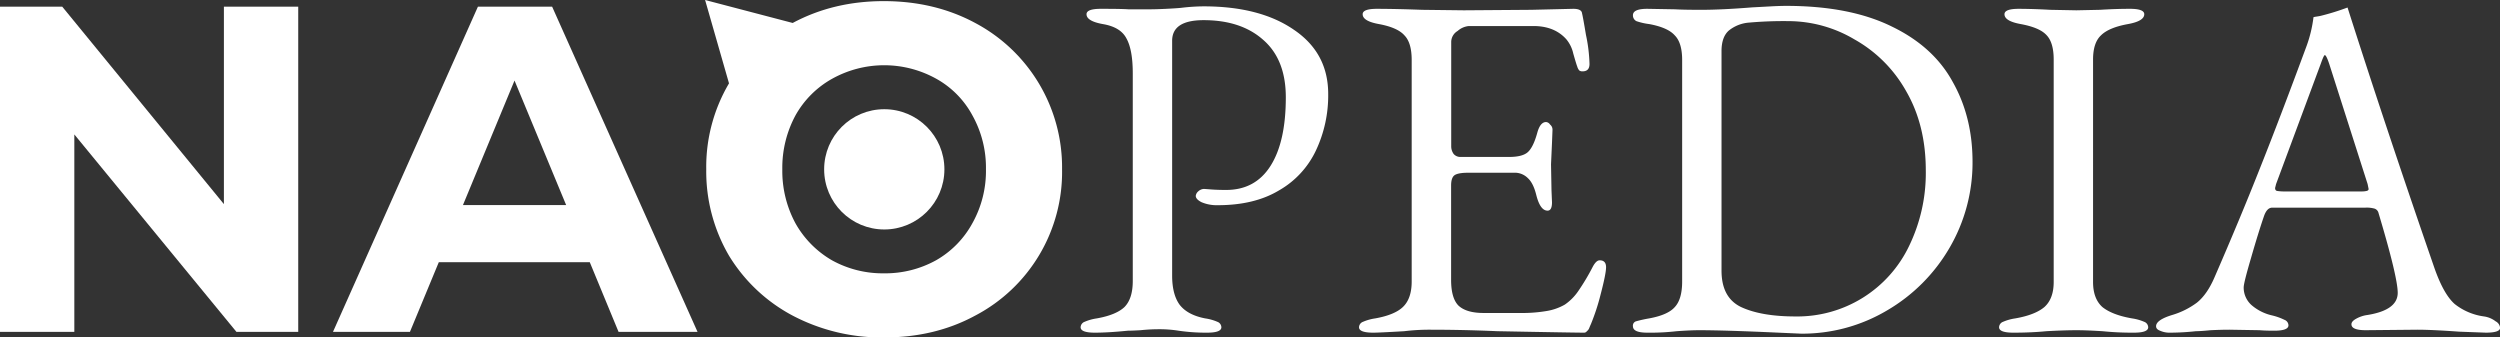 <svg id="Calque_1" data-name="Calque 1" xmlns="http://www.w3.org/2000/svg" viewBox="0 0 952.53 128.57"><rect x="0" y="0" width="952.53" height="128.57" fill="#333333" stroke="none"/><defs><style>.cls-1{fill:#fff;}</style></defs><title>naopedia-long</title><g id="text3978"><path id="path3991" class="cls-1" d="M137.76,23.55v123.9H114.22L52.45,72.22v75.23H24.13V23.55H47.85l61.59,75.22V23.55Z" transform="translate(-24.13 -21)"/><path id="path3993" class="cls-1" d="M248.84,120.9H191.32l-11,26.55H151l55.22-123.9H234.5l55.4,123.9H259.81Zm-9-21.77L220.17,51.69,200.52,99.13Z" transform="translate(-24.13 -21)"/><path id="path3995" class="cls-1" d="M361,149.57a72.75,72.75,0,0,1-34.86-8.32,62.79,62.79,0,0,1-24.25-22.83,63.54,63.54,0,0,1-8.67-32.92,62.59,62.59,0,0,1,8.67-32.74L292.78,21l33.38,8.75Q341.71,21.4,361,21.43t34.69,8.32a62.26,62.26,0,0,1,33.1,55.75,61.73,61.73,0,0,1-33.1,55.75Q380.32,149.58,361,149.57Zm0-24.43a39.92,39.92,0,0,0,19.83-5A36.13,36.13,0,0,0,394.65,106a40.82,40.82,0,0,0,5.14-20.53A40.82,40.82,0,0,0,394.65,65a34.9,34.9,0,0,0-13.8-14,40.8,40.8,0,0,0-39.65,0,36.12,36.12,0,0,0-14,14,42,42,0,0,0-5,20.53,42,42,0,0,0,5,20.53,37.42,37.42,0,0,0,14,14.16A39.91,39.91,0,0,0,361,125.14Z" transform="translate(-24.13 -21)"/><circle id="path4006" class="cls-1" cx="336.92" cy="64.52" r="22.91"/></g><path id="path4050" class="cls-1" d="M482.75,23.42a75.34,75.34,0,0,0-8.63.57c-1.25.12-3.12.25-5.63.37s-4.68.19-6.56.19h-7.88q-2.43-.19-10.5-.19c-3.62,0-5.44.69-5.44,2.06,0,1.75,2.07,3,6.19,3.75q6.75,1.13,9,5.44,2.43,4.32,2.43,13.32v79.13q0,6.75-3.18,9.94-3.19,3-10.51,4.31a18.45,18.45,0,0,0-4.68,1.31,2.29,2.29,0,0,0-1.5,2.07q0,2.06,5.43,2.06,5.07,0,12.57-.75c1,0,2.62-.06,4.87-.19a66.36,66.36,0,0,1,6.94-.37,46.39,46.39,0,0,1,7.5.56,72,72,0,0,0,10.88.75c3.62,0,5.44-.69,5.44-2.06a2.29,2.29,0,0,0-1.5-2.07,18.55,18.55,0,0,0-4.69-1.31q-6.75-1.31-9.75-5.25-2.82-3.93-2.82-11.06V36.55q0-7.87,12-7.87,14.25,0,22.69,7.5,8.63,7.5,8.62,21.94,0,16.88-5.81,26.06t-16.88,9.19q-3.37,0-5.81-.19c-1.5-.12-2.44-.19-2.81-.19a3.4,3.4,0,0,0-2.07.94,2.61,2.61,0,0,0-.93,1.69c0,.87.74,1.69,2.24,2.44a14.83,14.83,0,0,0,6.19,1.12q13.89,0,23.26-5.62A34.37,34.37,0,0,0,525.5,78.37a49.06,49.06,0,0,0,4.69-21.57q0-15.55-12.94-24.37Q504.31,23.43,482.75,23.42Zm66,.94q-5.43,0-5.43,2.06,0,2.63,6.19,3.75,7.13,1.32,9.74,4.32Q562,37.3,562,43.86v84.39q0,6.56-3.38,9.75-3.18,3-10.5,4.31a18.42,18.42,0,0,0-4.69,1.31,2.29,2.29,0,0,0-1.5,2.07q0,2.06,5.44,2.06,2.25,0,11.81-.56a77.92,77.92,0,0,1,9.75-.57q12.76,0,25.7.57,29.25.56,33,.56a1.26,1.26,0,0,0,1.12-.56,2.73,2.73,0,0,0,.94-1.31q.38-.94.57-1.32A82.37,82.37,0,0,0,634,133.12q2.06-7.87,2.06-10.31c0-1.75-.82-2.63-2.44-2.63-.88,0-1.75.82-2.62,2.44A83.4,83.4,0,0,1,625.4,132a19.61,19.61,0,0,1-5.06,5.06,20.52,20.52,0,0,1-6.94,2.44,55.9,55.9,0,0,1-10.13.75H589.39q-6.55,0-9.56-2.81-2.8-2.82-2.81-9.75v-36c0-2,.44-3.31,1.31-3.93s2.69-.94,5.07-.94h17.43a7,7,0,0,1,5.44,2.06q2.07,1.88,3.19,6.38,1.5,6,4.31,6c1.13,0,1.69-1.07,1.69-3.19l-.19-4.5-.18-9.94.37-8.25.19-4.88a2.49,2.49,0,0,0-.94-2.06,2,2,0,0,0-1.5-.94q-2.25,0-3.37,4.13-1.5,5.43-3.57,7.31T599,80.8H580.4A3.39,3.39,0,0,1,578,79.68a5,5,0,0,1-.94-3V36.92a4.92,4.92,0,0,1,2.44-4.12,7.45,7.45,0,0,1,4.31-1.88h24.56q8.07,0,12.57,5.07a12.84,12.84,0,0,1,2.63,5.44c.75,2.62,1.24,4.25,1.49,4.87a4.07,4.07,0,0,0,.75,1.5,1.84,1.84,0,0,0,1.32.38c1.75,0,2.62-.94,2.62-2.82A59.93,59.93,0,0,0,628.4,34.3q-1.12-6.75-1.5-8.25c-.13-1.13-1.25-1.69-3.37-1.69l-15.94.38-25.7.19L566,24.74Q555.83,24.37,548.7,24.36Z" transform="translate(-24.13 -21)"/><path id="path4048" class="cls-1" d="M704.62,23.24c-1.5,0-3.38.06-5.63.18s-4.5.25-7.12.38q-11.62.93-19.32.94c-4.87,0-8.25-.07-10.12-.19l-10.69-.19c-3.63,0-5.44.82-5.44,2.44a2.44,2.44,0,0,0,1.31,2.25,23.78,23.78,0,0,0,4.88,1.12q7.13,1.32,9.75,4.32,2.81,2.81,2.81,9.37v84.39q0,6.75-2.81,9.75-2.62,3-9.75,4.31a50.5,50.5,0,0,0-5.07,1.13,1.72,1.72,0,0,0-1.12,1.87q0,2.44,5.44,2.44a88.7,88.7,0,0,0,11.25-.56q5.25-.37,8.44-.38,9.75,0,30.38.94l8.62.38a63.25,63.25,0,0,0,32.63-8.82,65.91,65.91,0,0,0,23.82-23.81,64.35,64.35,0,0,0,8.81-32.82q0-17.07-7.5-30.38-7.32-13.5-23.25-21.19Q729,23.24,704.62,23.24Zm88.68,1.12q-5.44,0-5.44,2.06,0,2.63,6.19,3.75,7.13,1.32,9.75,4.13,2.81,2.82,2.81,9.38v84.76q0,6.38-3.56,9.56-3.57,3-11.06,4.31a18.42,18.42,0,0,0-4.69,1.31,2.29,2.29,0,0,0-1.5,2.07q0,2.06,5.44,2.06,6.93,0,12.56-.56,6.75-.37,11.44-.38c2.62,0,5.94.13,9.94.38a111.71,111.71,0,0,0,12,.56q5.45,0,5.44-2.06a2.29,2.29,0,0,0-1.5-2.07,18.55,18.55,0,0,0-4.69-1.31q-7.5-1.31-11.25-4.31-3.57-3.19-3.57-9.56V43.68q0-6.37,3-9.19,3-3,10.32-4.32c4.12-.75,6.19-2,6.19-3.75,0-1.37-1.82-2.06-5.44-2.06s-7.44.13-11.44.38l-9,.19-9.94-.19Q798.55,24.37,793.3,24.36Zm-87.74,4.69A49.42,49.42,0,0,1,730.68,36a51.29,51.29,0,0,1,19.69,19.69q7.5,12.93,7.51,30.19a63.74,63.74,0,0,1-6.38,28.88,47.19,47.19,0,0,1-43.32,26.81q-12.93,0-20.63-3.56-7.5-3.57-7.5-13.88V40.49c0-3.63.94-6.25,2.82-7.88a13.91,13.91,0,0,1,7.68-3A149.3,149.3,0,0,1,705.56,29.05Z" transform="translate(-24.13 -21)"/><path id="path4046" class="cls-1" d="M905.83,27.48l-.23.07A49.61,49.61,0,0,1,903,38.43q-10.32,27.93-17.81,46.69-7.32,18.57-17.26,41.44-2.8,6.57-6.75,9.75a30,30,0,0,1-9.38,4.69q-6.18,1.88-6.18,4.31c0,.75.5,1.32,1.5,1.69a8.84,8.84,0,0,0,3.94.75,93.22,93.22,0,0,0,9.75-.56q1.88,0,5.62-.38c2.63-.12,5-.19,7.13-.19l11.44.19c1.5.13,3.37.19,5.62.19q5.45,0,5.44-2.06a2.29,2.29,0,0,0-1.5-2.07,22.59,22.59,0,0,0-4.69-1.68,18.07,18.07,0,0,1-7.87-3.94,8.94,8.94,0,0,1-3-6.75q0-1.69,2.81-11.25,2.81-9.75,4.88-15.76,1.13-3.37,3.18-3.37h35.45a11.18,11.18,0,0,1,3.56.37,2.31,2.31,0,0,1,1.5,1.69q7.3,24.38,7.31,30.38,0,6.57-11.44,8.44a12,12,0,0,0-4.5,1.5c-1.12.63-1.69,1.31-1.69,2.06,0,1.5,1.82,2.25,5.44,2.25l19.69-.19q5.45,0,15.94.75l10.13.38c3.62,0,5.44-.62,5.44-1.87a3.09,3.09,0,0,0-1.69-2.44,9.41,9.41,0,0,0-4.5-1.88,22.93,22.93,0,0,1-11.07-4.69q-4.3-3.75-7.87-14.06c-12.85-37.18-23.8-70.07-33-98.95A91.79,91.79,0,0,1,908.49,27C907.63,27.22,906.7,27.3,905.83,27.48ZM909.91,42c.37,0,.94,1.12,1.69,3.37l14.62,45.76L926.6,93q0,.57-.75.75a7.67,7.67,0,0,1-1.88.19H894.9a17.82,17.82,0,0,1-3.18-.19c-.5-.12-.75-.49-.75-1.12l.37-1.5,17.07-45.94C909.16,43.05,909.66,42,909.91,42Z" transform="translate(-24.13 -21)"/></svg>